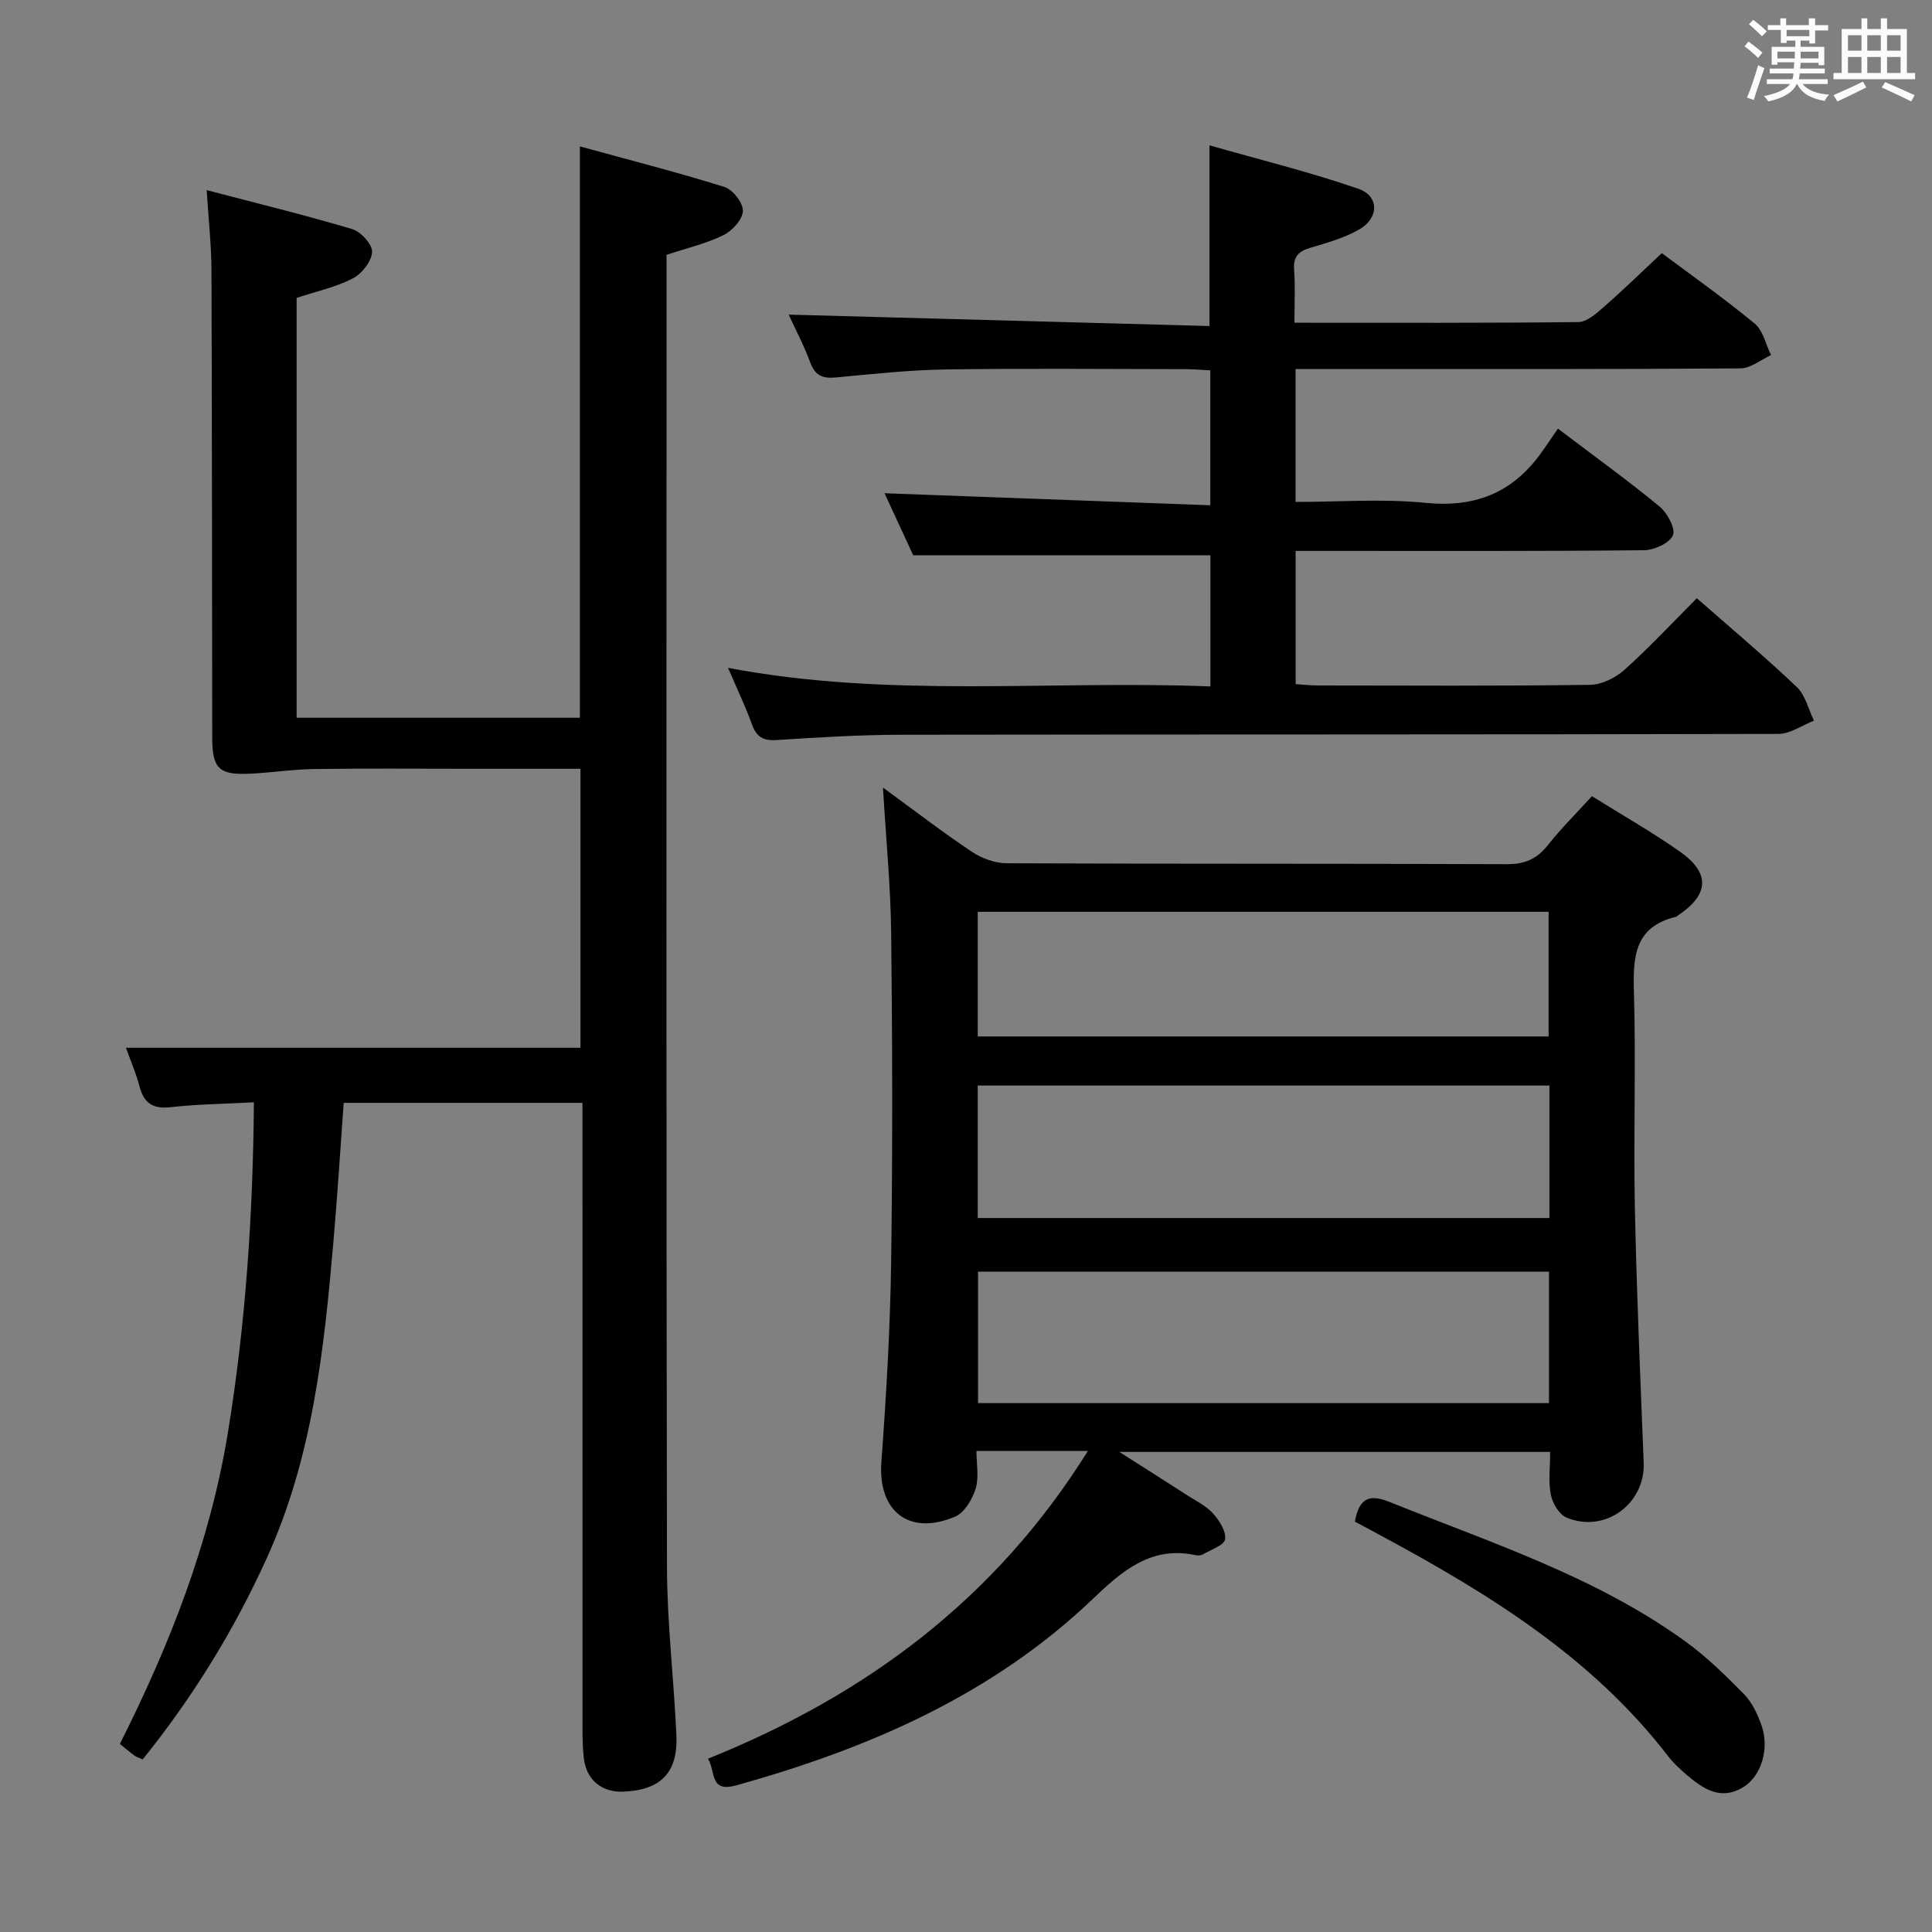 <svg enable-background="new 0 0 400 400" viewBox="0 0 400 400" xmlns="http://www.w3.org/2000/svg"><rect x="0" y="0" width="400" height="400" fill="#808080" stroke="none"/><path d="m361.2 9.6.8-1c.9.7 1.9 1.4 2.9 2.3l-.9 1.1c-1-1-2-1.8-2.8-2.4zm.5 10.6c.9-2.1 1.6-4.3 2.3-6.7.4.2.8.4 1.3.6-.7 2.1-1.5 4.3-2.2 6.6zm.4-15.2.9-.9c1 .8 2 1.6 2.8 2.4l-1 1c-.9-.9-1.8-1.7-2.7-2.5zm12.5-1.2h1.2v1.4h2.7v1.1h-2.7v2.7h-1.2v-.6h-1.8v1.3h4.9v3.8h-1.2v-.5h-3.7c0 .4-.1.9-.1 1.2h5.1v1h-5.2c0 .5-.1.9-.2 1.2h6v1h-5.2c1.1 1.3 2.9 2 5.5 2.2-.4.4-.7.8-.9 1.3-2.9-.5-4.8-1.6-5.7-3.5h-.1c-.8 1.7-2.7 2.9-5.9 3.6-.2-.4-.6-.8-.9-1.1 2.8-.6 4.6-1.4 5.4-2.5h-4.8v-1h5.3c.1-.3.2-.7.2-1.2h-4.9v-1h5c0-.4 0-.8.1-1.3h-3.5v.5h-1.2v-3.7h4.9v-1.3h-1.8v.5h-1.2v-2.7h-2.7v-1h2.6v-1.4h1.2v1.4h4.7v-1.4zm-6.6 8.3h3.6c0-.4 0-.9 0-1.4h-3.6zm1.9-4.6h4.7v-1.3h-4.7zm6.6 3.2h-3.7v1.4h3.7z" fill="#fbfafc"/><path d="m385.3 3.8h1.3v2.2h2.8v-2.2h1.3v2.2h4.1v9.1h1.7v1.3h-16.9v-1.3h1.7v-9.1h4.1v-2.2zm.4 13.1.7 1.2c-1.8.9-3.8 1.9-6 2.9-.2-.4-.5-.8-.8-1.3 2.3-1 4.3-1.9 6.1-2.8zm-3.1-6.4h2.8v-3.2h-2.8zm0 4.6h2.8v-3.3h-2.8zm4-4.6h2.8v-3.2h-2.8zm0 4.6h2.8v-3.3h-2.8zm3.7 1.9c2.1.9 4.1 1.8 6.1 2.7l-.7 1.3c-2.2-1.1-4.2-2-6.1-2.9zm3.2-9.7h-2.8v3.2h2.8v-3.1zm-2.8 7.8h2.8v-3.3h-2.8z" fill="#fbfafc"/><g fill="#010000"><path d="m120.18 159.17c-7.73 0-15.19 0-22.65 0-10.83 0-21.67-.1-32.5.05-4.46.06-8.92.77-13.38.97-6.29.29-7.7-1.09-7.71-7.38-.05-32.33-.04-64.66-.16-96.99-.02-5.11-.6-10.22-.99-16.46 10.51 2.76 20.4 5.17 30.15 8.08 1.79.53 4.19 3.2 4.1 4.75-.12 1.95-2.13 4.49-4.01 5.46-3.49 1.8-7.47 2.65-11.62 4.03v86.92h58.65c0-39.08 0-78.14 0-118.29 10 2.75 20.04 5.31 29.91 8.39 1.73.54 3.9 3.3 3.84 4.97-.06 1.76-2.2 4.11-4.02 5.01-3.52 1.74-7.46 2.65-11.79 4.08v5.16c0 88.83-.08 177.65.09 266.48.02 11.62 1.43 23.23 1.95 34.86.35 7.75-3.24 11.36-10.97 11.68-4.49.19-7.67-2.42-8.2-6.96-.27-2.31-.27-4.66-.27-6.99-.01-40.83-.01-81.66-.01-122.49 0-1.96 0-3.92 0-6.17-16.65 0-32.73 0-49.43 0-.7 9.55-1.29 19.11-2.12 28.64-1.93 22.38-4.31 44.64-13.74 65.48-6.82 15.07-15.4 28.96-25.75 41.81-.77-.34-1.27-.46-1.66-.75-.94-.68-1.82-1.44-3.07-2.45 10.31-20.49 18.64-41.63 22.37-64.49 3.68-22.53 5.19-45.13 5.38-68.35-6.11.33-11.71.39-17.25 1.01-3.68.41-5.53-.82-6.44-4.32-.75-2.85-1.95-5.58-2.81-7.98h94.11c0-18.55 0-37.91 0-57.76z"/><path d="m225.24 300.4c-8.05 0-15.14 0-23.08 0 0 2.68.56 5.44-.16 7.8-.68 2.21-2.31 4.97-4.25 5.8-9.58 4.08-16.03-1.16-15.27-11.36 1.02-13.76 1.82-27.56 2.02-41.35.32-22.66.26-45.32.01-67.98-.11-9.78-1.07-19.54-1.7-30.25 6.44 4.7 12.28 9.2 18.4 13.29 2.05 1.37 4.79 2.37 7.22 2.38 34.49.15 68.98.04 103.48.19 3.71.02 6.23-1.02 8.5-3.88 2.78-3.51 5.98-6.68 9.18-10.2 6.16 3.85 12.39 7.38 18.22 11.48 6.35 4.46 6.04 8.92-.43 13.23-.14.09-.26.24-.41.27-8.59 2.07-8.9 8.31-8.68 15.63.43 14.82-.11 29.66.19 44.49.36 17.63 1.13 35.25 1.83 52.87.34 8.54-8.01 14.72-16 11.38-1.52-.64-2.88-2.98-3.23-4.74-.54-2.72-.14-5.62-.14-8.85-29.44 0-58.62 0-89.2 0 5.4 3.44 9.79 6.22 14.16 9.04 1.81 1.17 3.87 2.16 5.27 3.73 1.3 1.45 2.72 3.69 2.47 5.33-.2 1.25-2.92 2.13-4.56 3.1-.39.23-1 .3-1.46.2-9.23-2.04-15.28 3.23-21.29 8.97-20.89 19.97-46.46 31.01-73.85 38.66-5.63 1.57-4.24-2.75-5.9-5.51 32.64-13.14 59.48-32.97 78.66-63.72zm95.55-75.65c-39.65 0-78.88 0-118.36 0v27.43h118.36c0-9.22 0-18.03 0-27.43zm-.09 38.54c-39.56 0-78.79 0-118.21 0v27.21h118.21c0-9.11 0-17.89 0-27.21zm-118.27-48.7h118.19c0-8.83 0-17.25 0-25.81-39.56 0-78.79 0-118.19 0z"/><path d="m268 66.82c20.14 0 39.45.08 58.77-.14 1.78-.02 3.74-1.77 5.27-3.12 4.01-3.5 7.82-7.22 12.02-11.15 6.09 4.55 12.86 9.33 19.24 14.59 1.74 1.43 2.28 4.31 3.37 6.52-2.11.96-4.22 2.74-6.34 2.75-25.66.19-51.32.13-76.99.13-4.96 0-9.92 0-15.11 0v27.52c9.04 0 18.05-.7 26.89.19 10.05 1.01 17.76-1.94 23.67-9.95 1.29-1.74 2.47-3.56 3.76-5.42 7.9 5.99 14.65 10.85 21.05 16.14 1.61 1.33 3.36 4.59 2.76 5.95-.72 1.64-3.88 3.07-6 3.09-21.83.22-43.66.14-65.49.14-2.12 0-4.24 0-6.62 0v27.58c1.55.1 3 .27 4.44.28 18.83.02 37.66.13 56.49-.13 2.43-.03 5.3-1.45 7.16-3.12 5.18-4.65 9.94-9.77 14.97-14.81 7.05 6.19 14.06 12.08 20.69 18.37 1.79 1.7 2.41 4.62 3.56 6.98-2.45.95-4.9 2.73-7.36 2.74-60.49.15-120.98.08-181.47.17-8.64.01-17.3.54-25.93 1.1-2.83.18-4.2-.68-5.14-3.3-1.34-3.74-3.08-7.33-4.93-11.65 33.37 6.35 66.54 2.53 99.88 3.85 0-9.57 0-18.48 0-27.16-20.34 0-40.54 0-61.54 0-1.79-3.87-4-8.64-5.94-12.84 22.4.83 44.74 1.65 67.45 2.49 0-9.84 0-18.6 0-27.93-1.69-.08-3.45-.25-5.21-.25-16.5-.02-33-.18-49.49.06-7.62.11-15.24.95-22.84 1.66-2.71.25-4.28-.37-5.28-3.09-1.31-3.56-3.11-6.94-4.47-9.92 28.9.78 57.84 1.57 87.12 2.36 0-12.67 0-24.36 0-37.41 10.37 2.96 20.72 5.51 30.77 8.97 4.39 1.51 4.38 6.04.25 8.43-3.11 1.79-6.72 2.8-10.2 3.83-2.45.73-3.49 1.86-3.3 4.53.26 3.43.07 6.91.07 10.97z"/><path d="m280.51 315.04c.93-5.2 3.29-5.65 7.25-4.05 20.91 8.43 42.53 15.39 61.07 28.77 4.41 3.18 8.37 7.05 12.2 10.94 1.68 1.71 2.83 4.14 3.65 6.45 1.75 4.89-.04 10.65-3.83 12.91-4.62 2.77-8.23.31-11.63-2.59-1.39-1.18-2.76-2.45-3.87-3.89-15.72-20.42-37.02-33.56-59.22-45.53-1.86-1.02-3.75-2.02-5.62-3.01z"/></g></svg>